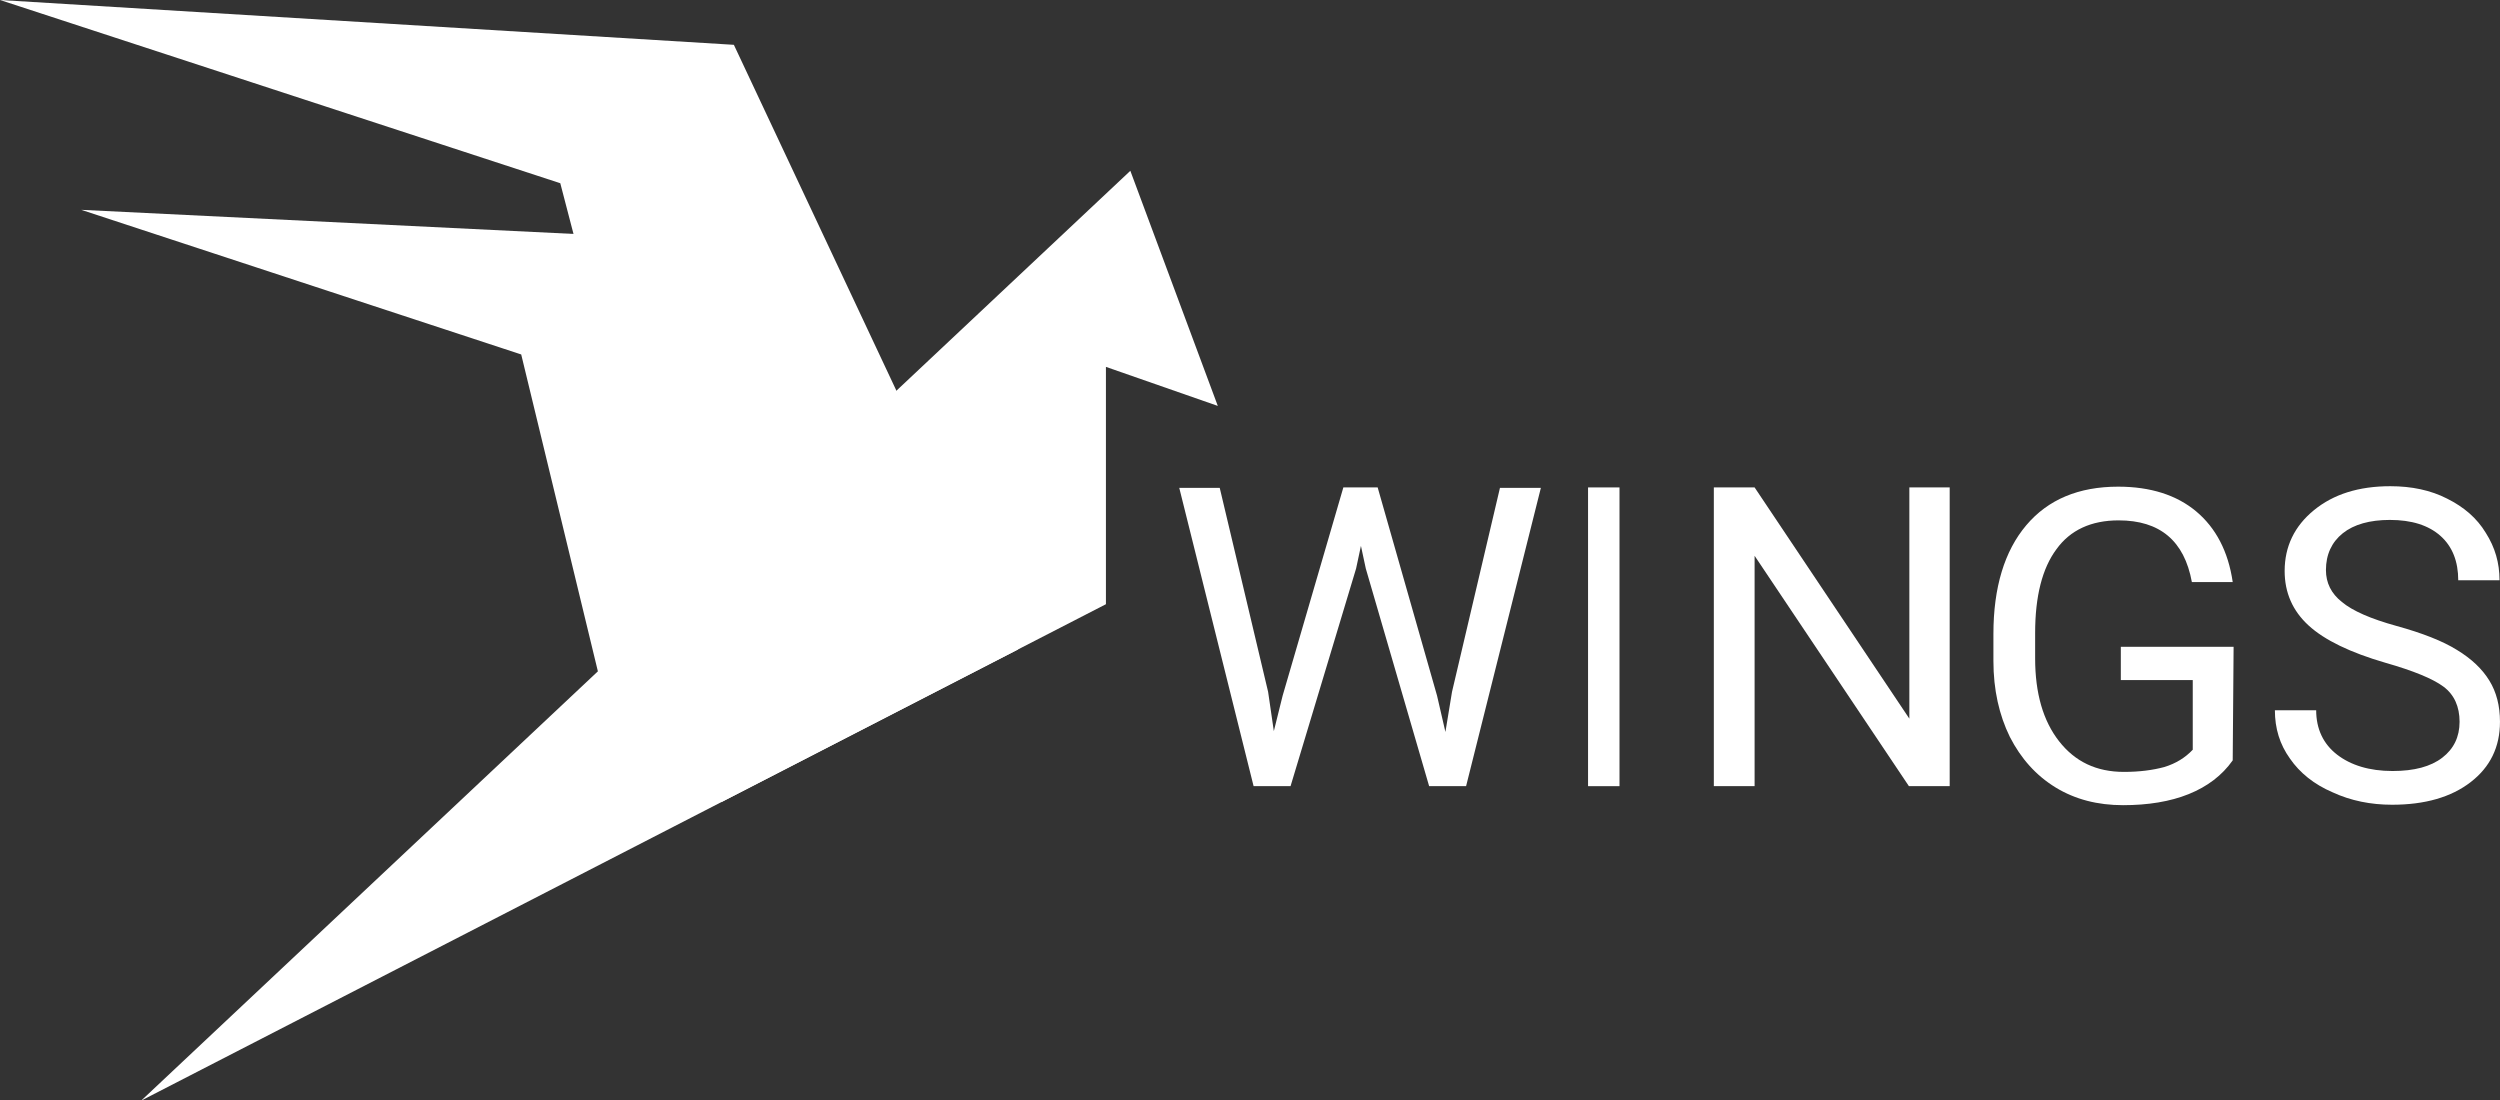<?xml version="1.0" encoding="UTF-8"?>
<svg width="200px" height="88px" viewBox="0 0 200 88" version="1.1" xmlns="http://www.w3.org/2000/svg" xmlns:xlink="http://www.w3.org/1999/xlink">
    <rect x="0" y="0" width="200" height="88" fill="#333333" stroke="none"/>
    <g id="Menu-plus-Events" stroke="none" stroke-width="1" fill="none" fill-rule="evenodd" transform="translate(-221, -15999)">
        <g id="Wings" transform="translate(221, 15999)" fill="#FFFFFF">
            <polygon id="Fill-1" points="101.449 55.348 101.907 58.489 102.611 55.655 107.468 38.994 110.213 38.994 114.964 55.655 115.633 58.557 116.161 55.348 119.997 39.028 123.27 39.028 117.287 62.893 114.331 62.893 109.263 45.481 108.875 43.671 108.488 45.481 103.244 62.893 100.288 62.893 94.34 39.028 97.578 39.028"></polygon>
            <polygon id="Fill-2" points="127.044 62.893 129.56 62.893 129.56 38.994 127.044 38.994"></polygon>
            <polygon id="Fill-3" points="155.975 62.893 152.713 62.893 140.368 44.464 140.368 62.893 137.107 62.893 137.107 38.994 140.368 38.994 152.748 57.491 152.748 38.994 155.975 38.994"></polygon>
            <g id="Group-14">
                <path d="M178.617,60.83 C177.764,62.036 176.592,62.924 175.1,63.527 C173.609,64.13 171.833,64.414 169.844,64.414 C167.819,64.414 166.008,63.953 164.445,62.995 C162.882,62.036 161.675,60.688 160.787,58.949 C159.934,57.21 159.473,55.187 159.473,52.88 L159.473,50.715 C159.473,46.989 160.361,44.079 162.101,42.02 C163.841,39.962 166.292,38.933 169.453,38.933 C172.046,38.933 174.141,39.607 175.704,40.92 C177.267,42.233 178.261,44.114 178.617,46.563 L175.349,46.563 C174.745,43.262 172.792,41.63 169.489,41.63 C167.286,41.63 165.617,42.411 164.516,43.937 C163.38,45.463 162.811,47.699 162.811,50.644 L162.811,52.667 C162.811,55.471 163.451,57.671 164.729,59.304 C166.008,60.936 167.713,61.752 169.915,61.752 C171.158,61.752 172.223,61.611 173.147,61.362 C174.07,61.078 174.816,60.617 175.42,59.978 L175.42,54.406 L169.666,54.406 L169.666,51.744 L178.688,51.744 L178.617,60.83 Z" id="Fill-4"></path>
                <path d="M190.834,53.022 C188.029,52.206 185.969,51.212 184.69,50.041 C183.411,48.87 182.772,47.415 182.772,45.676 C182.772,43.724 183.553,42.091 185.116,40.814 C186.679,39.536 188.703,38.897 191.225,38.897 C192.93,38.897 194.457,39.216 195.771,39.891 C197.121,40.565 198.151,41.452 198.861,42.624 C199.607,43.795 199.962,45.037 199.962,46.421 L196.659,46.421 C196.659,44.93 196.198,43.724 195.239,42.872 C194.28,42.02 192.93,41.594 191.19,41.594 C189.591,41.594 188.313,41.949 187.425,42.659 C186.537,43.369 186.075,44.363 186.075,45.605 C186.075,46.634 186.501,47.486 187.354,48.16 C188.206,48.87 189.662,49.508 191.722,50.076 C193.782,50.644 195.416,51.283 196.553,51.993 C197.725,52.703 198.577,53.519 199.145,54.442 C199.714,55.364 199.998,56.464 199.998,57.742 C199.998,59.765 199.216,61.362 197.654,62.569 C196.091,63.775 193.995,64.379 191.367,64.379 C189.662,64.379 188.064,64.059 186.608,63.385 C185.116,62.746 183.98,61.823 183.198,60.688 C182.381,59.552 181.991,58.274 181.991,56.819 L185.294,56.819 C185.294,58.31 185.862,59.517 186.963,60.368 C188.064,61.22 189.556,61.681 191.403,61.681 C193.143,61.681 194.457,61.327 195.381,60.617 C196.304,59.907 196.766,58.949 196.766,57.742 C196.766,56.535 196.34,55.577 195.487,54.938 C194.635,54.3 193.072,53.661 190.834,53.022" id="Fill-6"></path>
                <polygon id="Fill-8" points="6.5 16.787 54.341 19.129 65.494 41.914 48.73 57.423 41.697 28.357"></polygon>
                <polygon id="Fill-10" points="11.295 88.05 90.427 13.664 97.424 32.473 88.474 29.35 88.474 48.337"></polygon>
                <polygon id="Fill-12" points="0 0 58.71 3.585 81.441 51.957 57.716 64.166 44.823 14.658"></polygon>
            </g>
        </g>
    </g>
</svg>